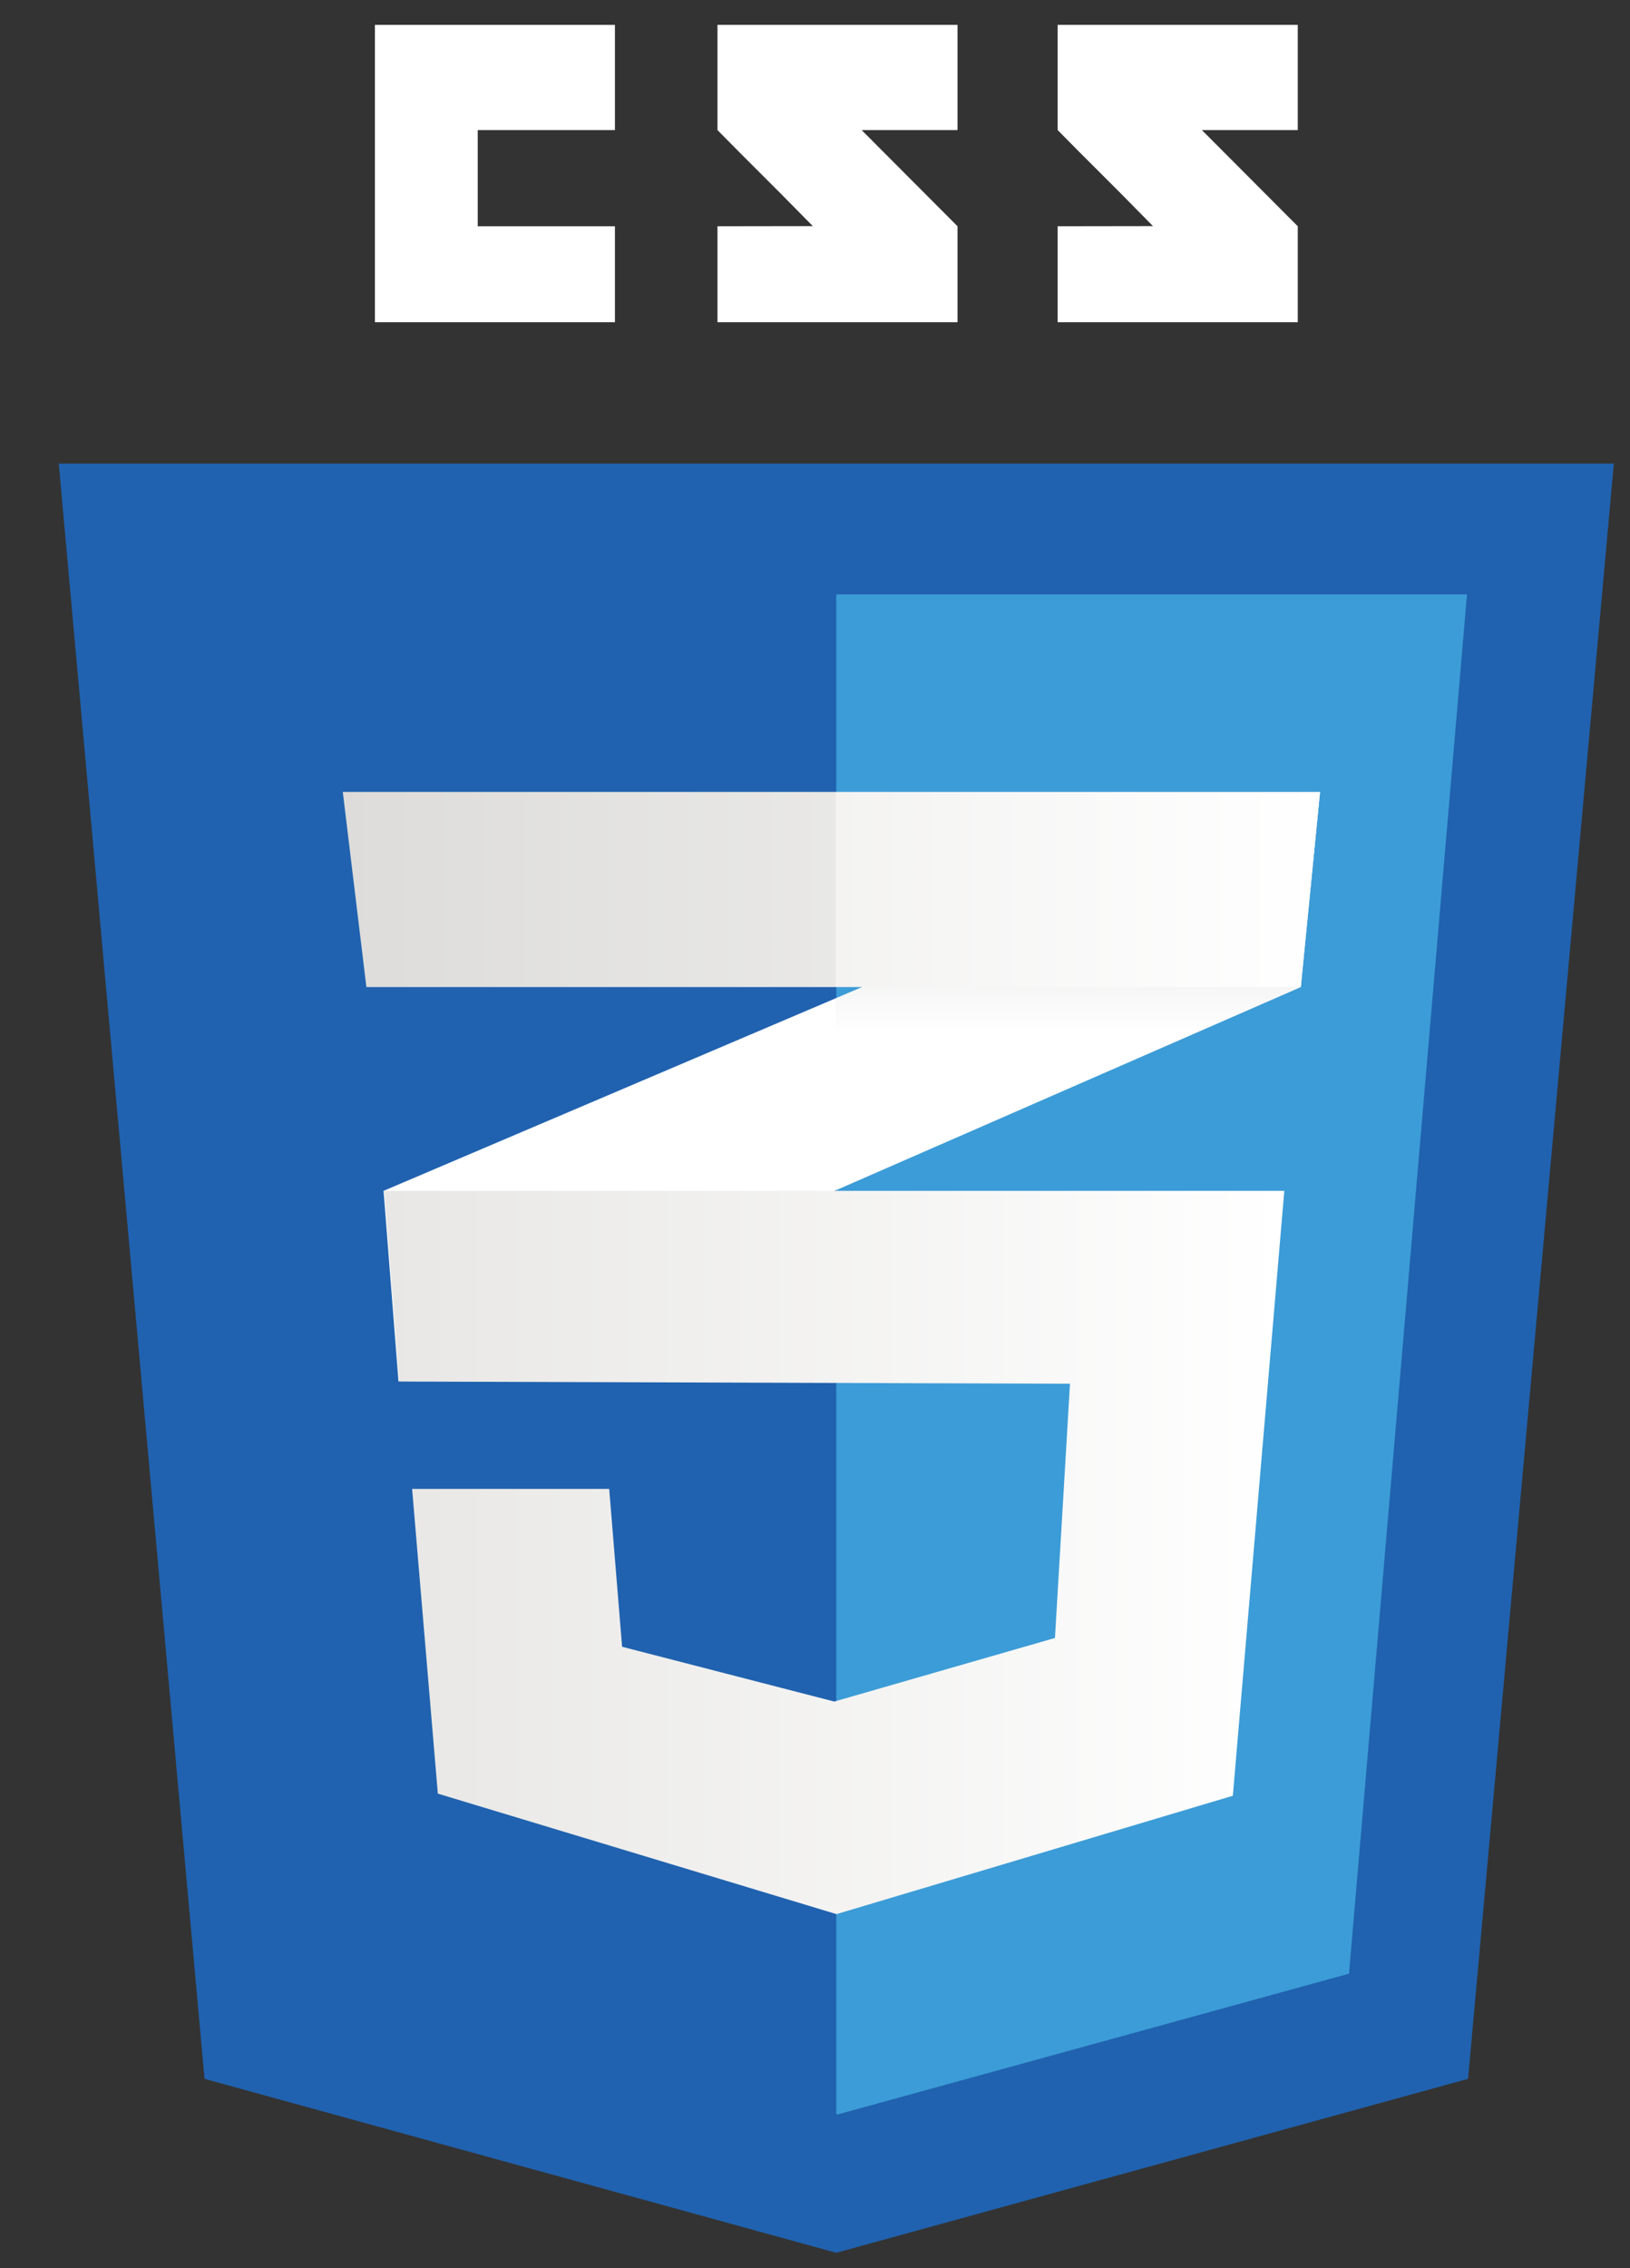 <svg width="23" height="32" viewBox="0 0 23 32" fill="none" xmlns="http://www.w3.org/2000/svg">
<rect x="0" y="0" width="23" height="32" fill="#333333" stroke="none"/>
<path d="M6.741 3.192V1.835H8.677V0.351H5.29V4.546H8.677V3.192H6.741Z" fill="white"/>
<path d="M12.158 1.835H13.511V0.351H10.124C10.124 0.351 10.124 1.096 10.124 1.835C10.577 2.298 10.813 2.52 11.469 3.19C11.086 3.19 10.124 3.192 10.124 3.192V4.546H13.511V3.192L12.158 1.835Z" fill="white"/>
<path d="M16.959 1.835H18.312V0.351H14.924C14.924 0.351 14.924 1.096 14.924 1.835C15.377 2.298 15.614 2.52 16.269 3.19C15.886 3.19 14.924 3.192 14.924 3.192V4.546H18.312V3.192L16.959 1.835Z" fill="white"/>
<path d="M20.715 29.329L11.8 31.783L2.886 29.329L0.829 6.54H22.772L20.715 29.329Z" fill="#2062AF"/>
<path d="M11.8 8.386V29.825L11.821 29.831L19.035 27.845L20.7 8.386H11.8Z" fill="#3C9CD7"/>
<path d="M11.792 14.084L5.412 16.801L5.623 19.491L11.792 16.794L18.355 13.926L18.626 11.173L11.792 14.084Z" fill="white"/>
<path d="M18.626 11.173L11.792 14.084V16.794L18.355 13.926L18.626 11.173Z" fill="url(#paint0_linear)"/>
<path d="M5.422 16.801L5.633 19.491L15.098 19.522L14.886 23.109L11.772 24.006L8.778 23.233L8.596 21.006H5.815L6.178 25.305L11.803 27.005L17.396 25.335L18.122 16.801H5.422Z" fill="url(#paint1_linear)"/>
<path d="M4.837 11.173H18.626L18.354 13.926H5.17L4.837 11.173Z" fill="url(#paint2_linear)"/>
<path opacity="0.05" d="M11.792 11.173H4.837L5.17 13.926H11.792V11.173Z" fill="black"/>
<defs>
<linearGradient id="paint0_linear" x1="15.209" y1="16.794" x2="15.209" y2="11.173" gradientUnits="userSpaceOnUse">
<stop offset="0.387" stop-color="#D1D3D4" stop-opacity="0"/>
<stop offset="1" stop-color="#D1D3D4"/>
</linearGradient>
<linearGradient id="paint1_linear" x1="5.422" y1="21.903" x2="18.122" y2="21.903" gradientUnits="userSpaceOnUse">
<stop stop-color="#E8E7E5"/>
<stop offset="1" stop-color="white"/>
</linearGradient>
<linearGradient id="paint2_linear" x1="4.837" y1="12.549" x2="18.626" y2="12.549" gradientUnits="userSpaceOnUse">
<stop stop-color="#E8E7E5"/>
<stop offset="1" stop-color="white"/>
</linearGradient>
</defs>
</svg>
